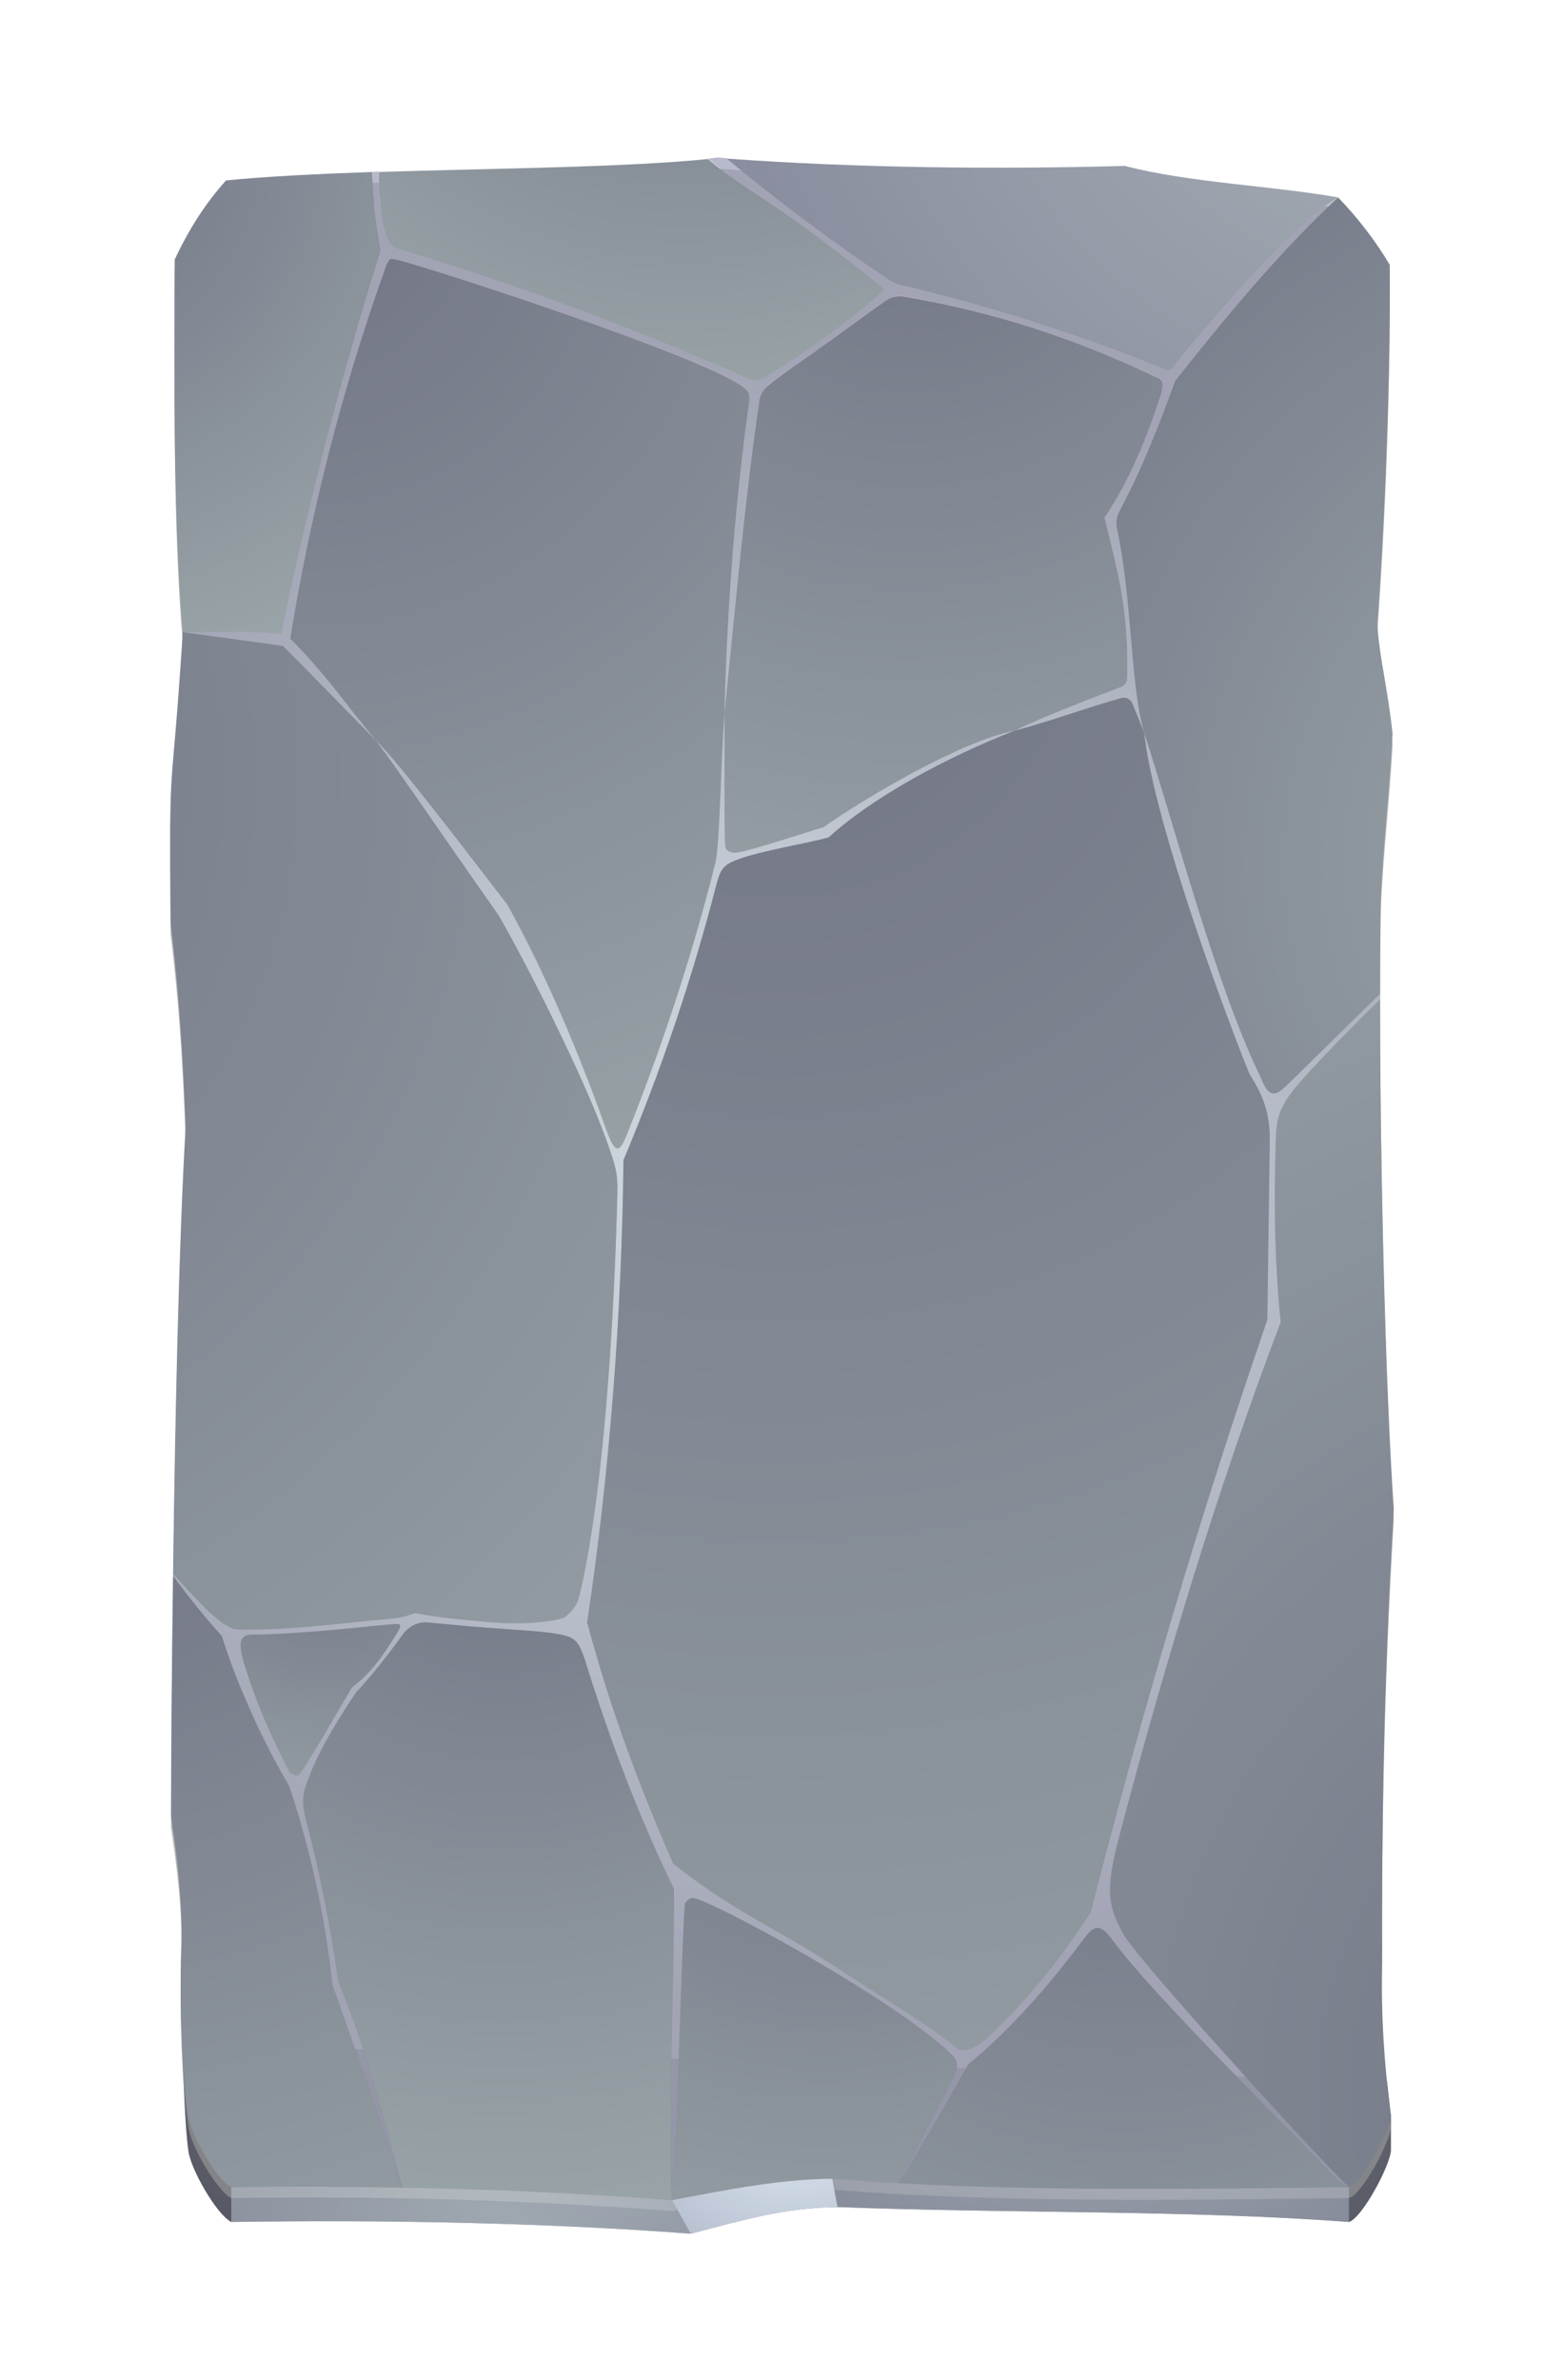 <svg width="576" height="877" viewBox="0 0 576 877" fill="none" xmlns="http://www.w3.org/2000/svg">
    <path d="M497.117 818.683C438.615 814.217 369.841 815.557 308.659 813.175C289.009 813.324 272.783 818.236 254.473 823C201.776 818.98 140.892 817.789 85.217 818.683C79.709 815.854 70.033 798.735 69.438 792.483C68.247 785.338 67.503 763.157 67.056 753.035L511.11 766.73L512.599 779.681V792.334C512.301 797.842 502.03 817.194 497.117 818.683Z" fill="url(#paint0_radial_15_3831)"/>
    <g opacity="0.7" filter="url(#filter0_d_15_3831)">
        <path d="M497.117 805.881C435.489 806.625 365.97 807.667 306.723 802.755C287.074 802.904 267.275 806.923 247.625 810.645C194.928 806.625 140.891 804.988 85.217 805.881C79.709 803.053 70.033 785.934 69.438 779.681C66.907 763.604 66.014 736.214 66.907 714.331C67.056 698.998 65.27 684.112 63.037 669.375C63.186 601.94 64.525 484.34 68.396 415.417C67.503 390.408 66.014 365.399 62.888 340.242C62.292 272.956 63.037 300.347 67.354 232.913C63.781 190.934 64.228 137.641 64.377 95.662C69.289 85.093 75.392 75.268 83.282 66.485C130.025 61.573 218.746 63.359 264.596 58.149C313.124 61.722 365.375 62.615 414.499 61.126C438.466 67.378 468.983 68.42 493.098 72.737C500.244 80.032 507.389 89.41 512.152 97.597C512.45 137.79 510.515 188.849 507.538 229.786C508.282 241.993 511.557 254.349 513.195 270.426C512.004 292.159 509.622 311.809 508.877 330.863C507.835 387.282 509.771 499.673 513.641 556.091C510.217 613.701 509.175 664.909 509.324 722.667C508.878 741.573 510.068 760.627 512.599 779.681C512.301 785.04 502.03 804.541 497.117 805.881Z" fill="#959595"/>
    </g>
    <path opacity="0.7" fill-rule="evenodd" clip-rule="evenodd" d="M63.781 580.058C67.354 583.333 75.392 593.455 82.091 598.07C86.259 600.898 87.301 600.452 91.916 600.452C108.142 600.452 126.303 598.07 142.231 596.581C146.697 596.284 148.632 595.837 153.098 594.348C162.03 596.135 170.366 596.73 179.447 597.623C187.187 598.368 195.077 598.219 200.883 597.475C204.902 597.028 207.879 596.284 208.624 595.539C210.708 593.455 212.494 592.264 213.685 587.352C222.17 551.328 226.338 489.401 227.529 438.788C227.678 431.792 226.487 428.963 224.254 422.264C215.769 397.702 193.291 353.639 183.764 337.264C166.347 312.553 146.697 283.674 138.659 272.956C146.25 279.804 176.618 319.996 187.039 333.394C200.585 357.807 213.238 387.431 223.51 416.459C227.082 426.284 228.571 424.2 231.399 417.054C244.053 385.198 255.068 352.151 263.702 317.615C265.34 310.172 265.638 279.06 266.977 263.131C267.126 271.616 266.828 298.263 267.126 308.385C267.275 311.66 266.68 313.744 270.55 314.191C273.676 314.489 298.536 306.152 303.448 304.813C318.632 293.946 355.103 272.658 373.86 269.235C349.447 278.762 322.056 293.35 305.384 308.534C298.238 310.618 280.375 313.447 271.741 316.722C266.233 318.806 265.489 320.443 263.851 326.546C254.919 361.231 243.457 394.725 229.762 427.475C229.166 483.744 224.701 542.545 216.364 597.772C225.743 632.606 236.461 659.997 248.221 687.089C248.221 686.99 248.221 686.891 248.221 686.792C272.039 705.548 285.287 709.865 307.914 724.751C325.331 736.214 339.175 744.103 352.87 754.821C355.997 757.352 362.844 752.142 365.226 749.76C378.623 736.809 390.979 721.774 401.995 704.655C421.148 629.43 442.833 556.637 467.047 486.275C467.345 464.045 467.643 441.865 467.94 419.734C468.089 408.123 463.772 400.977 460.497 395.767C454.394 381.179 425.366 304.366 421.645 269.979C432.66 303.622 447.546 360.785 463.177 393.981C464.517 396.66 465.261 398.595 466.005 400.084C468.834 405.294 471.811 402.168 474.639 399.489L508.58 366.144V368.228C499.648 377.01 490.865 385.793 482.38 395.023C469.727 408.569 470.322 412.142 470.025 425.093C469.429 445.487 469.876 466.625 471.96 487.168C449.631 545.82 429.385 612.212 412.266 677.264C407.354 696.17 408.098 701.975 413.904 712.545C418.965 721.923 484.017 793.228 497.117 805.881C496.075 805.732 492.652 802.904 490.567 800.82C470.471 779.681 424.175 734.13 410.331 715.224C404.525 707.186 402.739 709.716 396.933 717.606C383.834 734.874 370.436 749.313 356.741 760.627C353.912 765.986 335.454 798.438 331.137 804.392H330.988L351.233 765.837C353.019 762.562 353.317 759.734 351.531 757.799C332.328 737.851 259.534 698.552 255.068 699.296C254.175 699.445 253.282 700.04 252.389 701.38C251.198 715.522 249.56 790.25 247.625 810.644C246.137 789.06 248.816 726.091 248.37 695.872C235.419 669.375 224.849 641.389 215.769 612.212C213.089 603.876 211.75 602.982 204.009 601.792C198.203 600.898 188.825 600.452 179.298 599.708C171.706 599.112 163.965 598.368 157.713 597.772C153.991 597.475 150.567 599.112 148.186 602.536C142.38 610.574 136.723 617.72 131.215 623.525C126.005 631.266 116.776 645.557 112.757 657.764C111.417 661.485 111.417 665.058 112.31 668.928C117.669 689.173 121.688 709.567 124.666 730.408C133.746 752.588 141.933 781.468 148.037 806.03C139.849 779.979 125.708 739.489 122.581 731.45C119.902 706.541 114.593 682.127 106.653 658.21C96.084 640.347 87.748 621.888 81.793 602.834C75.541 595.837 69.587 588.543 63.781 580.653V580.058ZM89.237 610.128C93.702 625.758 99.806 639.751 106.802 653C108.291 653.893 109.184 654.191 109.928 654.042C111.417 653.447 127.494 625.163 129.578 621.59C136.128 616.827 141.04 610.426 146.25 601.643C148.632 597.772 147.441 598.07 143.869 598.368C140.594 598.666 125.708 600.303 112.459 601.345C105.016 601.792 97.87 602.089 93.256 602.238C89.832 602.238 87.45 602.834 89.237 610.128ZM373.86 269.235C383.238 264.62 401.846 257.177 413.011 253.009C414.499 252.562 415.392 251.074 415.392 249.436C415.839 225.767 412.713 213.56 407.056 190.785C407.155 190.487 407.304 190.189 407.503 189.891C416.285 176.643 422.835 161.012 427.748 144.786C428.194 143.447 428.79 141.66 428.194 140.469C427.748 139.427 426.259 138.981 425.366 138.534C395.891 124.541 365.226 114.567 333.37 109.208C330.839 108.762 328.606 109.357 326.373 110.846C320.121 115.014 311.338 121.564 304.49 126.625C297.494 131.687 288.413 137.492 282.757 142.107C281.069 143.595 280.077 145.531 279.779 147.912C274.271 186.17 271.294 220.706 266.977 262.983C267.722 229.935 270.252 191.082 275.611 151.187C275.909 148.954 276.653 145.977 275.611 144.191C270.699 135.557 176.618 104.445 148.93 96.406C147.293 95.96 144.315 94.918 143.72 95.364C142.827 95.96 141.785 99.235 141.189 100.872C125.856 144.191 114.394 188.998 106.951 235.145C120.051 248.394 127.345 259.261 138.659 272.807C127.047 261.196 115.734 249.585 104.271 237.825C97.275 236.932 77.625 234.252 67.205 232.764C79.412 233.061 91.618 232.019 103.676 233.657C113.501 185.723 125.856 138.534 140.296 92.238C139.204 86.383 138.41 80.428 137.914 74.375C137.517 70.703 137.269 67.031 137.17 63.359C138.063 63.26 138.907 63.21 139.701 63.21C139.552 66.783 139.701 70.356 139.998 73.779C140.445 77.948 140.891 82.562 142.082 86.581C142.827 89.112 144.613 90.898 146.697 91.494C190.314 104.594 233.335 120.82 275.313 139.427C277.398 140.32 279.631 140.172 281.566 138.981C289.207 134.614 296.601 129.801 303.746 124.541C311.388 118.984 318.831 113.029 326.075 106.678C317.441 99.383 306.128 90.898 296.154 83.455C285.585 75.566 270.997 66.932 260.874 58.447C262.065 58.347 263.305 58.199 264.595 58C265.687 58.099 266.779 58.199 267.87 58.298C277.298 66.336 287.024 74.077 297.047 81.52C307.269 89.062 317.689 96.357 328.308 103.403C329.35 104.147 330.392 104.594 331.583 104.743C364.482 112.483 396.785 122.755 428.343 135.706C429.088 136.004 429.981 136.45 430.725 136.301C431.618 136.152 432.363 135.11 432.958 134.366C443.229 121.713 476.128 82.562 493.098 72.737C471.364 92.834 451.863 116.354 433.107 140.32C427.152 156.398 420.454 173.07 412.564 188.105C411.472 190.288 411.175 192.571 411.671 194.953C417.179 220.259 416.583 252.86 421.645 269.83C420.255 266.257 418.816 262.734 417.327 259.261C416.583 257.475 414.946 256.581 413.308 257.028C401.846 260.303 385.471 266.257 373.86 269.235Z" fill="url(#paint1_radial_15_3831)"/>
    <path d="M81.793 602.834C75.541 595.837 69.587 588.543 63.781 580.653C63.335 613.701 63.037 644.813 63.037 669.375C65.27 684.112 67.056 698.998 66.907 714.331C66.014 736.214 66.907 763.604 69.438 779.681C70.033 785.934 79.709 803.053 85.217 805.881C106.356 805.583 127.295 805.633 148.037 806.03C146.846 802.308 145.506 798.289 144.166 794.121C135.979 769.112 125.261 738.447 122.582 731.45C119.902 706.541 114.593 682.127 106.653 658.21C100.203 647.194 94.596 635.98 89.832 624.568C86.755 617.422 84.076 610.178 81.793 602.834Z" fill="url(#paint2_radial_15_3831)"/>
    <path d="M131.216 623.525C126.005 631.266 116.776 645.556 112.757 657.763C111.417 661.484 111.417 665.057 112.31 668.928C117.669 689.173 121.688 709.567 124.666 730.407C132.406 749.015 139.403 772.535 145.06 794.12C146.151 798.189 147.193 802.159 148.186 806.029C181.828 806.625 214.975 808.163 247.625 810.644C247.328 807.22 247.179 802.754 247.179 797.544C246.881 769.856 248.667 721.327 248.37 695.872C235.419 669.374 224.849 641.388 215.769 612.211C213.089 603.875 211.75 602.982 204.009 601.791C198.203 600.898 188.825 600.451 179.298 599.707C171.706 599.111 163.965 598.367 157.713 597.772C153.991 597.474 150.568 599.111 148.186 602.535C142.38 610.574 136.723 617.719 131.216 623.525Z" fill="url(#paint3_radial_15_3831)"/>
    <path d="M109.928 654.042C111.417 653.595 127.494 625.312 129.727 621.739C136.128 616.975 141.04 610.425 146.25 601.791C148.632 597.921 147.441 598.219 143.869 598.517C140.594 598.665 125.708 600.452 112.459 601.345C105.016 601.94 97.871 602.238 93.256 602.238C91.916 602.238 90.725 602.387 89.981 602.982C88.641 603.876 88.195 605.811 89.237 610.277C89.435 610.971 89.633 611.716 89.832 612.51C94.298 627.247 100.103 640.496 106.802 653.149C108.291 654.042 109.184 654.34 109.928 654.042Z" fill="url(#paint4_radial_15_3831)"/>
    <path d="M91.916 600.452C108.142 600.452 126.303 598.07 142.231 596.582C146.697 596.284 148.632 595.837 153.098 594.349C162.03 596.135 170.366 596.73 179.447 597.624C187.187 598.368 195.077 598.219 200.883 597.475C204.902 597.028 207.879 596.284 208.624 595.54C210.708 593.455 212.494 592.265 213.685 587.352C222.17 551.328 226.338 489.401 227.529 438.788C227.678 431.792 226.487 428.963 224.254 422.265C215.769 397.702 193.291 353.639 183.764 337.265C166.347 312.554 146.697 283.674 138.659 272.956C127.047 261.196 115.883 249.585 104.272 237.974C101.89 237.676 98.019 237.081 93.553 236.485C84.919 235.294 74.201 233.806 67.354 232.913C63.037 300.347 62.292 272.956 62.888 340.391C66.014 365.399 67.503 390.408 68.396 415.417C65.865 459.033 64.525 522.448 63.781 580.058C67.354 583.333 75.392 593.455 82.091 598.07C85.664 600.452 86.855 600.452 89.981 600.452C90.576 600.452 91.221 600.452 91.916 600.452Z" fill="url(#paint5_radial_15_3831)"/>
    <path d="M93.256 232.913C96.729 233.012 100.203 233.26 103.676 233.657C113.501 185.724 125.856 138.534 140.296 92.239C139.304 86.879 138.51 81.421 137.914 75.864C137.914 75.368 137.914 74.921 137.914 74.524C137.517 70.852 137.269 67.13 137.17 63.359C116.776 64.104 98.019 64.997 83.282 66.486C75.392 75.268 69.289 85.093 64.377 95.662C64.228 137.641 63.781 190.934 67.354 232.913C75.988 233.062 84.622 232.615 93.256 232.913Z" fill="url(#paint6_radial_15_3831)"/>
    <path d="M141.189 101.021C125.856 144.339 114.394 189.147 106.951 235.294C120.051 248.394 127.345 259.409 138.659 272.956C146.251 279.804 176.618 319.996 187.039 333.394C200.585 357.807 213.238 387.43 223.51 416.458C227.082 426.283 228.571 424.199 231.399 417.054C244.053 385.198 255.068 352.15 263.702 317.614C265.34 310.171 265.638 279.059 266.977 263.131C267.722 230.084 270.252 191.082 275.611 151.336C275.909 148.954 276.653 146.126 275.611 144.339C270.699 135.705 176.618 104.445 148.93 96.406C147.293 95.959 144.315 95.066 143.72 95.513C142.827 96.108 141.785 99.234 141.189 101.021Z" fill="url(#paint7_radial_15_3831)"/>
    <path d="M146.697 91.642C190.462 104.742 233.335 120.819 275.462 139.427C277.546 140.469 279.631 140.32 281.566 139.129C289.207 134.664 296.601 129.801 303.746 124.541C311.388 119.083 318.831 113.128 326.075 106.678C317.59 99.532 306.128 90.898 296.154 83.455C290.646 79.436 283.948 74.97 277.249 70.504C271.443 66.634 265.638 62.614 260.874 58.595C229.762 61.721 181.828 62.019 139.701 63.359C139.552 66.783 139.701 70.504 140.147 73.928C140.147 74.523 140.197 75.119 140.296 75.714C140.594 79.436 141.04 83.157 142.231 86.73C142.976 89.261 144.613 91.047 146.697 91.642Z" fill="url(#paint8_radial_15_3831)"/>
    <path d="M297.047 81.52C307.269 89.161 317.69 96.505 328.308 103.551C329.35 104.147 330.392 104.593 331.583 104.891C364.482 112.632 396.785 122.903 428.343 135.705C429.088 136.003 429.981 136.599 430.725 136.45C431.618 136.152 432.363 135.259 432.958 134.366C443.229 121.712 476.128 82.562 493.098 72.737C468.983 68.42 438.466 67.378 414.499 61.126C366.566 62.466 315.506 61.87 267.87 58.446C272.535 62.416 277.298 66.286 282.161 70.058C287.024 73.928 291.986 77.749 297.047 81.52Z" fill="url(#paint9_radial_15_3831)"/>
    <path d="M326.373 110.846C320.121 115.163 311.338 121.713 304.49 126.626C297.494 131.687 288.413 137.641 282.905 142.256C281.119 143.645 280.077 145.581 279.779 148.062C274.272 186.17 271.294 220.855 266.977 263.132C267.126 271.617 266.828 298.263 267.126 308.386C267.275 311.661 266.68 313.745 270.55 314.191C273.676 314.489 298.536 306.153 303.448 304.813C318.632 293.946 355.103 272.659 373.86 269.235C383.238 264.62 401.846 257.326 413.011 253.158C414.499 252.711 415.392 251.223 415.392 249.436C415.839 225.916 412.713 213.71 407.056 190.785C407.155 190.487 407.304 190.239 407.503 190.041C416.286 176.792 422.835 161.013 427.897 144.936C428.194 143.596 428.79 141.809 428.194 140.47C427.748 139.577 426.408 139.13 425.366 138.683C395.891 124.541 365.226 114.717 333.37 109.358C330.839 108.911 328.606 109.358 326.373 110.846Z" fill="url(#paint10_radial_15_3831)"/>
    <path d="M373.86 269.235C349.447 278.762 322.056 293.35 305.384 308.534C298.238 310.618 280.375 313.447 271.741 316.722C266.233 318.806 265.489 320.443 263.851 326.547C254.92 361.231 243.457 394.725 229.762 427.475C229.166 483.744 224.701 542.545 216.364 597.773C225.743 632.606 236.461 659.997 248.221 687.09C248.221 686.99 248.221 686.891 248.221 686.792C272.039 705.548 285.287 709.865 307.914 724.752C325.331 736.214 339.175 744.104 352.87 754.822C355.997 757.352 362.844 752.142 365.226 749.76C378.624 736.809 390.979 721.774 401.995 704.655C421.148 629.43 442.833 556.637 467.047 486.275C467.345 464.045 467.643 441.865 467.941 419.734C468.089 408.123 463.772 400.977 460.497 395.767C454.394 381.179 425.366 304.366 421.645 269.979C420.255 266.406 418.816 262.834 417.328 259.261C416.583 257.624 414.946 256.73 413.308 257.177C401.846 260.303 385.471 266.258 373.86 269.235Z" fill="url(#paint11_radial_15_3831)"/>
    <path d="M351.531 757.799C332.328 737.851 259.534 698.552 255.068 699.296C254.175 699.445 253.282 700.04 252.389 701.38C251.347 713.289 250.007 768.368 248.518 797.545C248.221 802.904 247.923 807.519 247.625 810.645C267.275 806.923 287.074 802.904 306.723 802.755C314.663 803.45 322.751 803.995 330.988 804.392L337.24 792.335L351.233 765.837C353.019 762.562 353.317 759.734 351.531 757.799Z" fill="url(#paint12_radial_15_3831)"/>
    <path d="M396.934 717.606C383.834 734.874 370.436 749.314 356.741 760.627C354.806 764.2 345.576 780.575 338.431 792.484C335.305 797.992 332.476 802.606 331.137 804.393C384.429 807.37 443.676 806.477 497.117 805.881C496.075 805.733 492.652 802.904 490.568 800.82C470.471 779.682 424.175 734.13 410.331 715.225C404.526 707.186 402.739 709.717 396.934 717.606Z" fill="url(#paint13_radial_15_3831)"/>
    <path d="M412.266 677.264C407.354 696.17 408.098 701.975 413.904 712.545C418.965 721.923 484.017 793.228 497.117 805.881C497.415 805.782 497.812 805.583 498.308 805.285C503.518 801.564 512.301 784.594 512.599 779.681C510.068 760.627 508.877 741.573 509.324 722.667C509.175 664.909 510.217 613.7 513.641 556.091C510.515 510.39 508.58 427.921 508.58 368.228C499.648 377.01 490.865 385.793 482.38 395.023C469.727 408.569 470.322 412.142 470.024 425.093C469.429 445.487 469.876 466.625 471.96 487.168C449.63 545.819 429.385 612.212 412.266 677.264Z" fill="url(#paint14_radial_15_3831)"/>
    <path d="M421.645 269.979C432.66 303.622 447.546 360.785 463.177 393.981C464.517 396.66 465.261 398.595 466.005 400.084C468.834 405.294 471.811 402.168 474.639 399.489L508.58 366.144C508.58 353.044 508.58 341.135 508.877 330.863C509.622 311.809 512.004 292.159 513.194 270.426C511.557 254.349 508.282 241.993 507.538 229.786C510.515 188.849 512.45 137.79 512.152 97.597C507.389 89.41 500.244 80.031 493.098 72.737C471.364 92.983 451.863 116.503 433.107 140.32C427.152 156.546 420.603 173.219 412.564 188.254C411.472 190.338 411.175 192.571 411.671 194.953C417.179 220.259 416.583 253.009 421.645 269.979Z" fill="url(#paint15_radial_15_3831)"/>
    <path style="mix-blend-mode:multiply" opacity="0.5" d="M148.037 806.03C127.295 805.633 106.356 805.583 85.217 805.881V818.683C140.891 817.79 201.776 818.981 254.473 823L247.625 810.644C214.975 808.163 181.828 806.625 148.186 806.03C148.037 806.03 148.037 806.03 148.037 806.03Z" fill="url(#paint16_radial_15_3831)"/>
    <path style="mix-blend-mode:multiply" d="M247.625 810.644L254.473 823C272.783 818.236 289.009 813.324 308.659 813.175L306.723 802.754C287.074 802.903 267.275 806.923 247.625 810.644Z" fill="url(#paint17_radial_15_3831)"/>
    <path style="mix-blend-mode:multiply" opacity="0.5" d="M306.723 802.754L308.659 813.175C369.841 815.556 438.615 814.217 497.117 818.683V805.88C443.676 806.476 384.429 807.369 331.137 804.392C331.037 804.392 330.988 804.392 330.988 804.392C322.751 803.995 314.663 803.449 306.723 802.754Z" fill="url(#paint18_radial_15_3831)"/>
    <defs>
        <filter id="filter0_d_15_3831" x="0.709" y="0.149" width="574.932" height="876.496" filterUnits="userSpaceOnUse" color-interpolation-filters="sRGB">
            <feFlood flood-opacity="0" result="BackgroundImageFix"/>
            <feColorMatrix in="SourceAlpha" type="matrix" values="0 0 0 0 0 0 0 0 0 0 0 0 0 0 0 0 0 0 127 0" result="hardAlpha"/>
            <feOffset dy="4"/>
            <feGaussianBlur stdDeviation="31"/>
            <feComposite in2="hardAlpha" operator="out"/>
            <feColorMatrix type="matrix" values="0 0 0 0 0.272 0 0 0 0 0.341 0 0 0 0 0.588 0 0 0 0.25 0"/>
            <feBlend mode="normal" in2="BackgroundImageFix" result="effect1_dropShadow_15_3831"/>
            <feBlend mode="normal" in="SourceGraphic" in2="effect1_dropShadow_15_3831" result="shape"/>
        </filter>
        <radialGradient id="paint0_radial_15_3831" cx="0" cy="0" r="1" gradientUnits="userSpaceOnUse" gradientTransform="translate(313.273 449.357) scale(443.905 443.905)">
            <stop stop-color="#9DA9AB"/>
            <stop offset="1" stop-color="#555763"/>
        </radialGradient>
        <radialGradient id="paint1_radial_15_3831" cx="0" cy="0" r="1" gradientUnits="userSpaceOnUse" gradientTransform="translate(286.18 434.322) scale(309.037 309.037)">
            <stop stop-color="#E2F1F7"/>
            <stop offset="1" stop-color="#9A9DB5"/>
        </radialGradient>
        <radialGradient id="paint2_radial_15_3831" cx="0" cy="0" r="1" gradientUnits="userSpaceOnUse" gradientTransform="translate(35.349 537.93) scale(408.03 408.03)">
            <stop stop-color="#717485"/>
            <stop offset="1" stop-color="#9DA9AB"/>
        </radialGradient>
        <radialGradient id="paint3_radial_15_3831" cx="0" cy="0" r="1" gradientUnits="userSpaceOnUse" gradientTransform="translate(185.103 537.036) scale(310.228 310.228)">
            <stop stop-color="#717485"/>
            <stop offset="1" stop-color="#9DA9AB"/>
        </radialGradient>
        <radialGradient id="paint4_radial_15_3831" cx="0" cy="0" r="1" gradientUnits="userSpaceOnUse" gradientTransform="translate(119.753 558.622) scale(136.208 136.208)">
            <stop stop-color="#717485"/>
            <stop offset="1" stop-color="#9DA9AB"/>
        </radialGradient>
        <radialGradient id="paint5_radial_15_3831" cx="0" cy="0" r="1" gradientUnits="userSpaceOnUse" gradientTransform="translate(-100.562 288.289) scale(592.618 592.618)">
            <stop stop-color="#717485"/>
            <stop offset="1" stop-color="#9DA9AB"/>
        </radialGradient>
        <radialGradient id="paint6_radial_15_3831" cx="0" cy="0" r="1" gradientUnits="userSpaceOnUse" gradientTransform="translate(18.676 55.619) scale(214.956 214.956)">
            <stop stop-color="#717485"/>
            <stop offset="1" stop-color="#9DA9AB"/>
        </radialGradient>
        <radialGradient id="paint7_radial_15_3831" cx="0" cy="0" r="1" gradientUnits="userSpaceOnUse" gradientTransform="translate(107.993 70.058) scale(450.455 450.455)">
            <stop stop-color="#717485"/>
            <stop offset="1" stop-color="#9DA9AB"/>
        </radialGradient>
        <radialGradient id="paint8_radial_15_3831" cx="0" cy="0" r="1" gradientUnits="userSpaceOnUse" gradientTransform="translate(252.984 -67.788) scale(243.091 243.091)">
            <stop stop-color="#717485"/>
            <stop offset="1" stop-color="#9DA9AB"/>
        </radialGradient>
        <radialGradient id="paint9_radial_15_3831" cx="0" cy="0" r="1" gradientUnits="userSpaceOnUse" gradientTransform="translate(529.272 -32.657) scale(335.385 335.385)">
            <stop stop-color="#AAB4B8"/>
            <stop offset="1" stop-color="#828599"/>
        </radialGradient>
        <radialGradient id="paint10_radial_15_3831" cx="0" cy="0" r="1" gradientUnits="userSpaceOnUse" gradientTransform="translate(334.412 52.939) scale(353.844 353.844)">
            <stop stop-color="#717485"/>
            <stop offset="1" stop-color="#9DA9AB"/>
        </radialGradient>
        <radialGradient id="paint11_radial_15_3831" cx="0" cy="0" r="1" gradientUnits="userSpaceOnUse" gradientTransform="translate(286.925 222.641) scale(744.457 744.457)">
            <stop stop-color="#717485"/>
            <stop offset="1" stop-color="#9DA9AB"/>
        </radialGradient>
        <radialGradient id="paint12_radial_15_3831" cx="0" cy="0" r="1" gradientUnits="userSpaceOnUse" gradientTransform="translate(303.448 623.228) scale(268.546 268.546)">
            <stop stop-color="#717485"/>
            <stop offset="1" stop-color="#9DA9AB"/>
        </radialGradient>
        <radialGradient id="paint13_radial_15_3831" cx="0" cy="0" r="1" gradientUnits="userSpaceOnUse" gradientTransform="translate(414.053 631.713) scale(346.848 346.848)">
            <stop stop-color="#717485"/>
            <stop offset="1" stop-color="#9DA9AB"/>
        </radialGradient>
        <radialGradient id="paint14_radial_15_3831" cx="0" cy="0" r="1" gradientUnits="userSpaceOnUse" gradientTransform="translate(641.811 772.833) scale(608.695 608.695)">
            <stop stop-color="#717485"/>
            <stop offset="1" stop-color="#9DA9AB"/>
        </radialGradient>
        <radialGradient id="paint15_radial_15_3831" cx="0" cy="0" r="1" gradientUnits="userSpaceOnUse" gradientTransform="translate(626.18 317.168) scale(348.336 348.336)">
            <stop stop-color="#9DA9AB"/>
            <stop offset="1" stop-color="#717485"/>
        </radialGradient>
        <radialGradient id="paint16_radial_15_3831" cx="0" cy="0" r="1" gradientUnits="userSpaceOnUse" gradientTransform="translate(183.168 827.019) scale(227.609 227.61)">
            <stop stop-color="#E2F1F7"/>
            <stop offset="1" stop-color="#9A9DB5"/>
        </radialGradient>
        <radialGradient id="paint17_radial_15_3831" cx="0" cy="0" r="1" gradientUnits="userSpaceOnUse" gradientTransform="translate(292.284 770.749) scale(113.284 113.284)">
            <stop stop-color="#E2F1F7"/>
            <stop offset="1" stop-color="#9A9DB5"/>
        </radialGradient>
        <radialGradient id="paint18_radial_15_3831" cx="0" cy="0" r="1" gradientUnits="userSpaceOnUse" gradientTransform="translate(419.412 706.888) scale(214.956 214.955)">
            <stop stop-color="#E2F1F7"/>
            <stop offset="1" stop-color="#9A9DB5"/>
        </radialGradient>
    </defs>
</svg>

